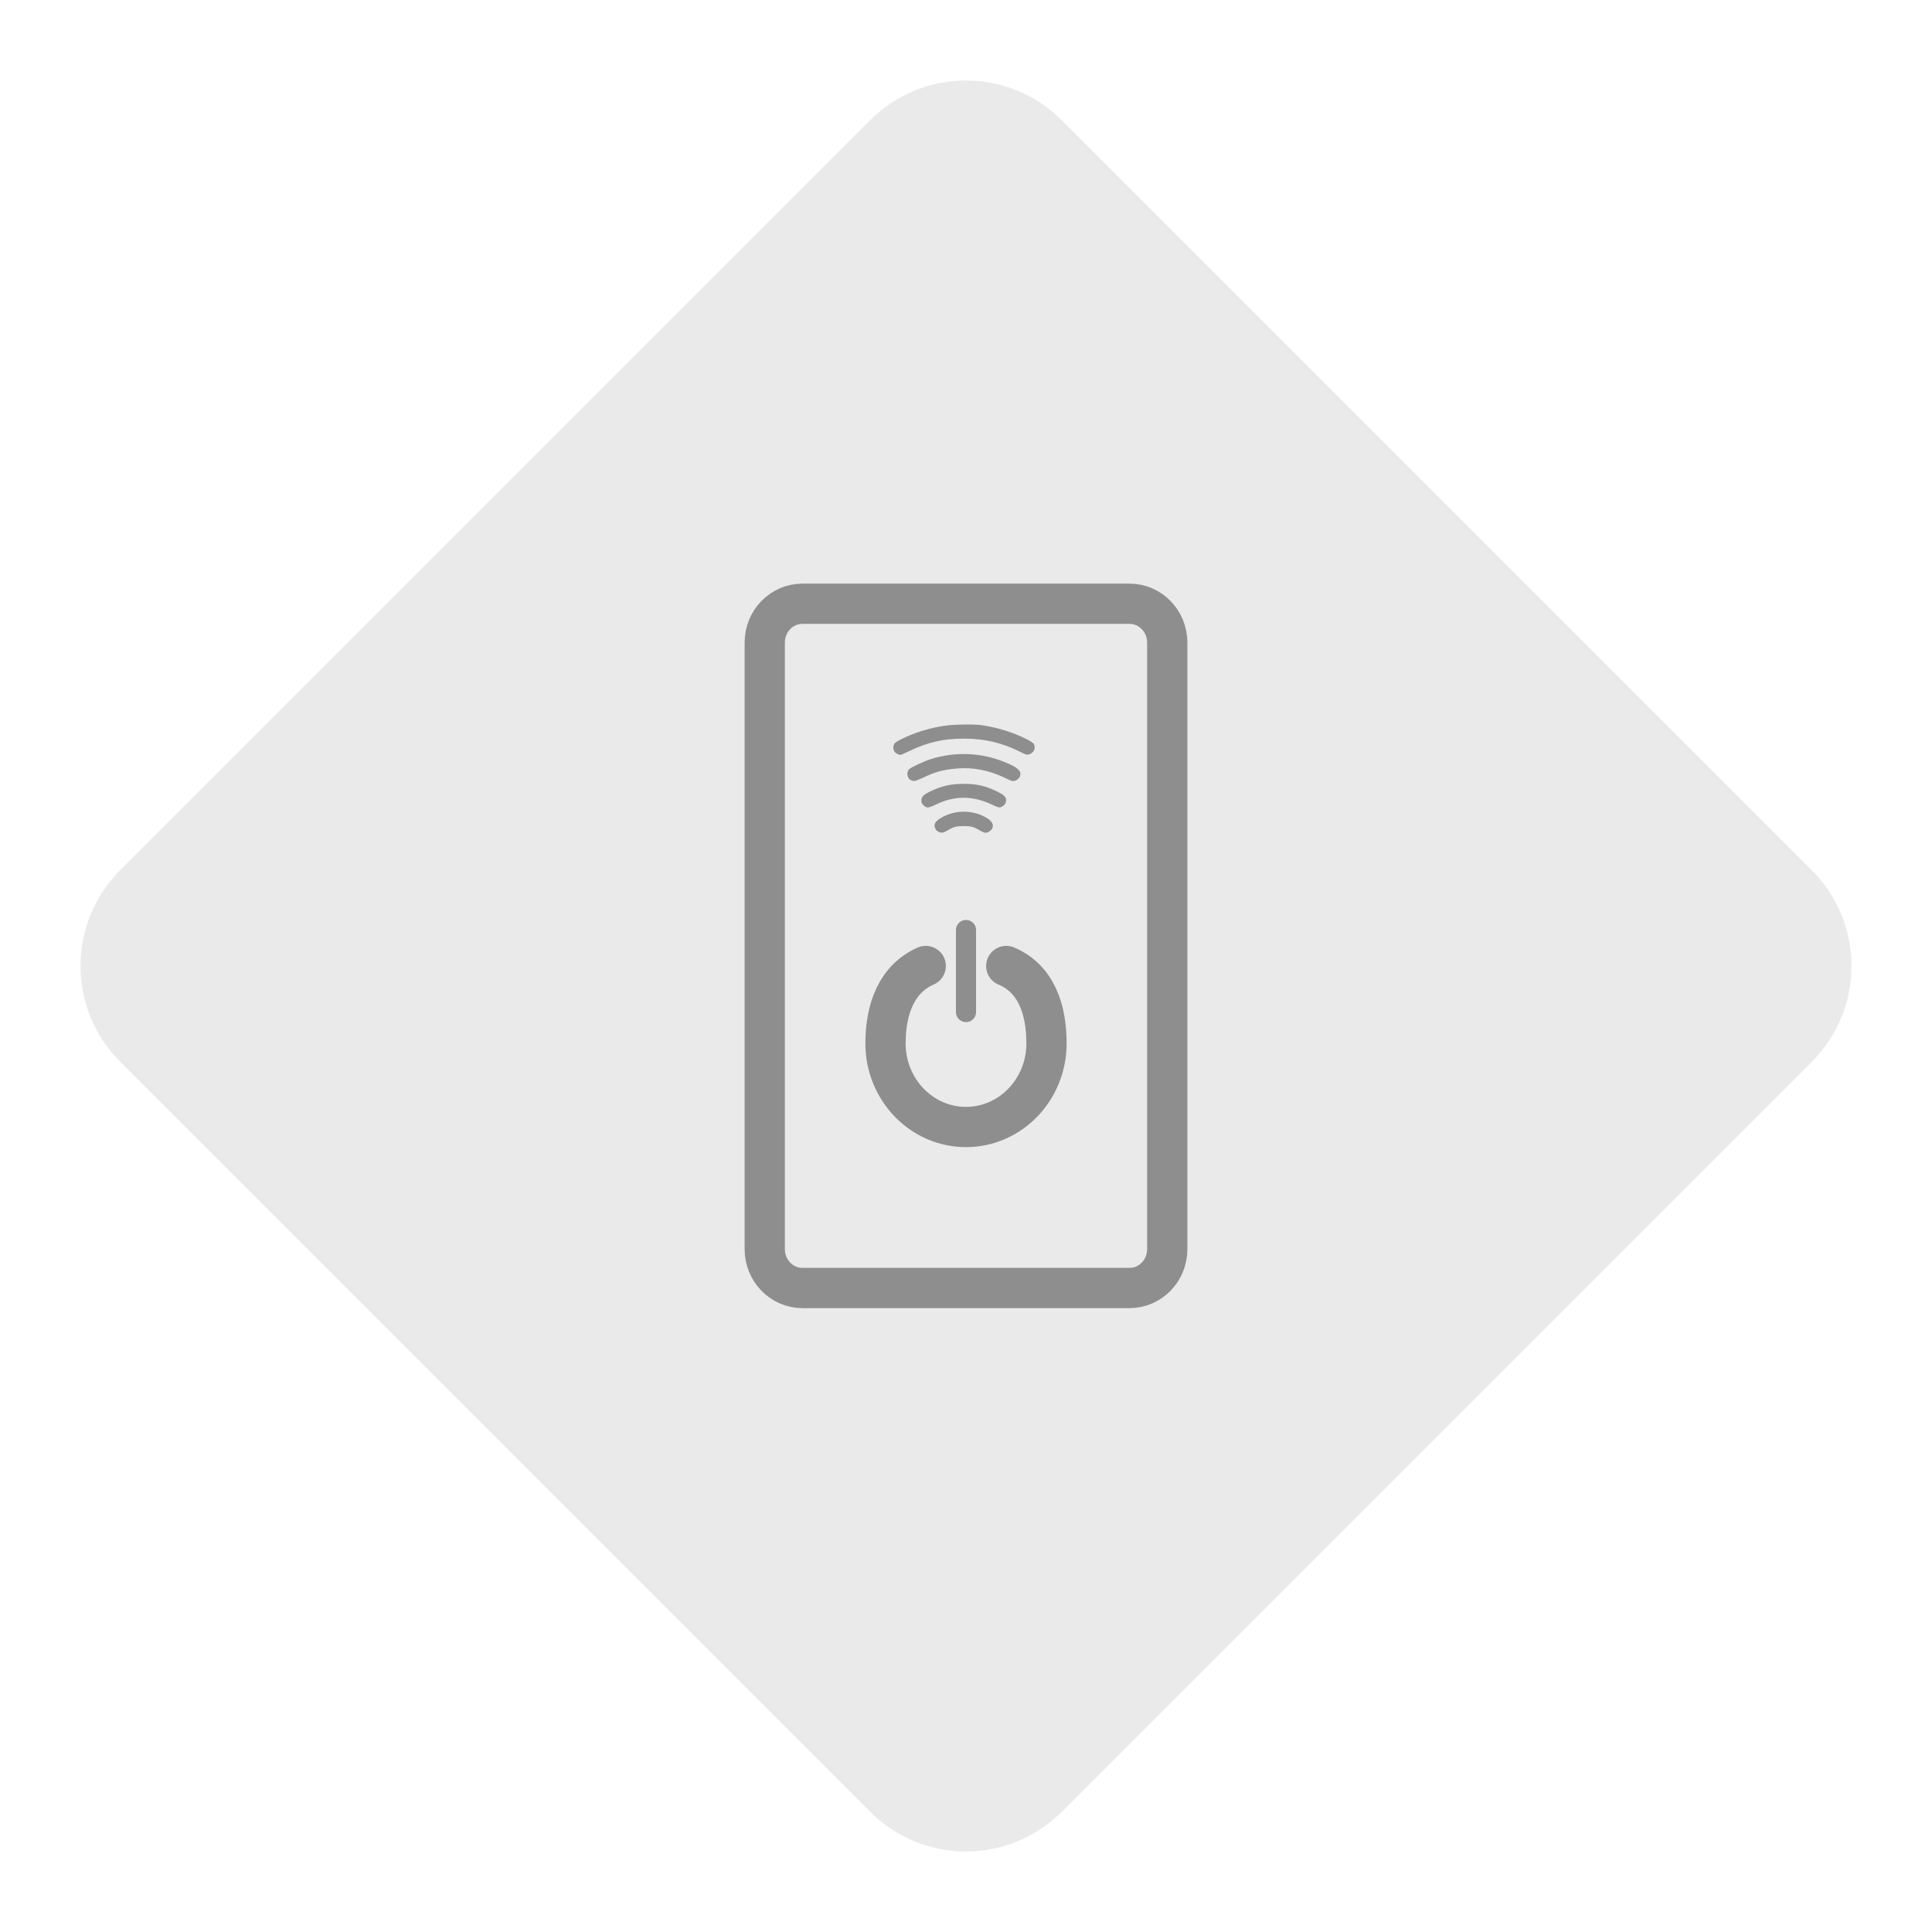 <svg width="48" height="48" viewBox="0 0 48 48" fill="none" xmlns="http://www.w3.org/2000/svg">
<path fill-rule="evenodd" clip-rule="evenodd" d="M21.622 45.015L2.985 26.378C1.672 25.065 1.672 22.936 2.985 21.623L21.622 2.985C22.935 1.672 25.064 1.672 26.377 2.985L45.015 21.623C46.328 22.936 46.328 25.065 45.015 26.378L26.377 45.015C25.064 46.328 22.935 46.328 21.622 45.015Z" fill="#EAEAEA"/>
<path d="M28.064 32H19.936C19.419 32 19 31.568 19 31.035V15.964C19 15.432 19.419 15 19.936 15H28.064C28.581 15 29 15.432 29 15.964V31.035C29 31.568 28.581 32 28.064 32Z" stroke="#8E8E8E" stroke-miterlimit="10"/>
<path d="M23.462 18.032C23.093 18.088 22.739 18.195 22.414 18.354C22.329 18.393 22.253 18.443 22.235 18.46C22.187 18.506 22.183 18.609 22.22 18.669C22.245 18.712 22.322 18.755 22.37 18.755C22.384 18.755 22.476 18.716 22.578 18.666C23.049 18.439 23.44 18.351 23.945 18.351C24.467 18.351 24.898 18.453 25.363 18.687C25.476 18.747 25.509 18.755 25.549 18.747C25.615 18.733 25.68 18.68 25.699 18.623C25.706 18.599 25.706 18.574 25.706 18.563C25.702 18.556 25.702 18.538 25.702 18.524C25.702 18.475 25.618 18.414 25.414 18.319C25.074 18.163 24.727 18.064 24.343 18.01C24.127 17.993 23.692 17.996 23.462 18.032Z" fill="#8E8E8E"/>
<path d="M23.133 18.857C22.947 18.918 22.629 19.066 22.585 19.112C22.519 19.18 22.534 19.314 22.607 19.368C22.691 19.424 22.72 19.417 22.925 19.325C23.224 19.18 23.429 19.123 23.758 19.095C24.153 19.056 24.558 19.134 24.935 19.311C25.022 19.353 25.11 19.392 25.132 19.399C25.212 19.424 25.318 19.36 25.344 19.279C25.384 19.155 25.285 19.066 24.982 18.942C24.387 18.694 23.74 18.669 23.133 18.857Z" fill="#8E8E8E"/>
<path d="M22.892 19.889C22.892 19.945 22.899 19.959 22.94 20.002C23.02 20.083 23.056 20.083 23.261 19.984C23.722 19.761 24.175 19.768 24.646 19.991C24.774 20.052 24.814 20.062 24.847 20.059C24.905 20.044 24.96 20.002 24.982 19.952C24.99 19.931 25 19.889 24.997 19.867C24.982 19.786 24.938 19.747 24.774 19.665C24.478 19.523 24.266 19.474 23.948 19.474C23.641 19.474 23.4 19.523 23.122 19.658C22.94 19.743 22.892 19.796 22.892 19.889Z" fill="#8E8E8E"/>
<path d="M23.221 20.541C23.239 20.64 23.349 20.707 23.436 20.682C23.458 20.679 23.509 20.647 23.561 20.622C23.696 20.541 23.769 20.523 23.944 20.523C24.12 20.523 24.189 20.541 24.328 20.622C24.434 20.686 24.478 20.7 24.529 20.682C24.576 20.668 24.635 20.622 24.653 20.579C24.693 20.491 24.649 20.406 24.525 20.328C24.178 20.112 23.714 20.112 23.367 20.328C23.243 20.406 23.21 20.459 23.221 20.541Z" fill="#8E8E8E"/>
<path d="M25 24C25.732 24.308 26 25.055 26 25.924C26 27.07 25.104 28 24 28C22.896 28 22 27.07 22 25.924C22 25.064 22.281 24.315 23 24" stroke="#8E8E8E" stroke-miterlimit="10" stroke-linecap="round"/>
<path d="M24 23.106V25.144" stroke="#8E8E8E" stroke-width="0.5" stroke-miterlimit="10" stroke-linecap="round"/>
</svg>
